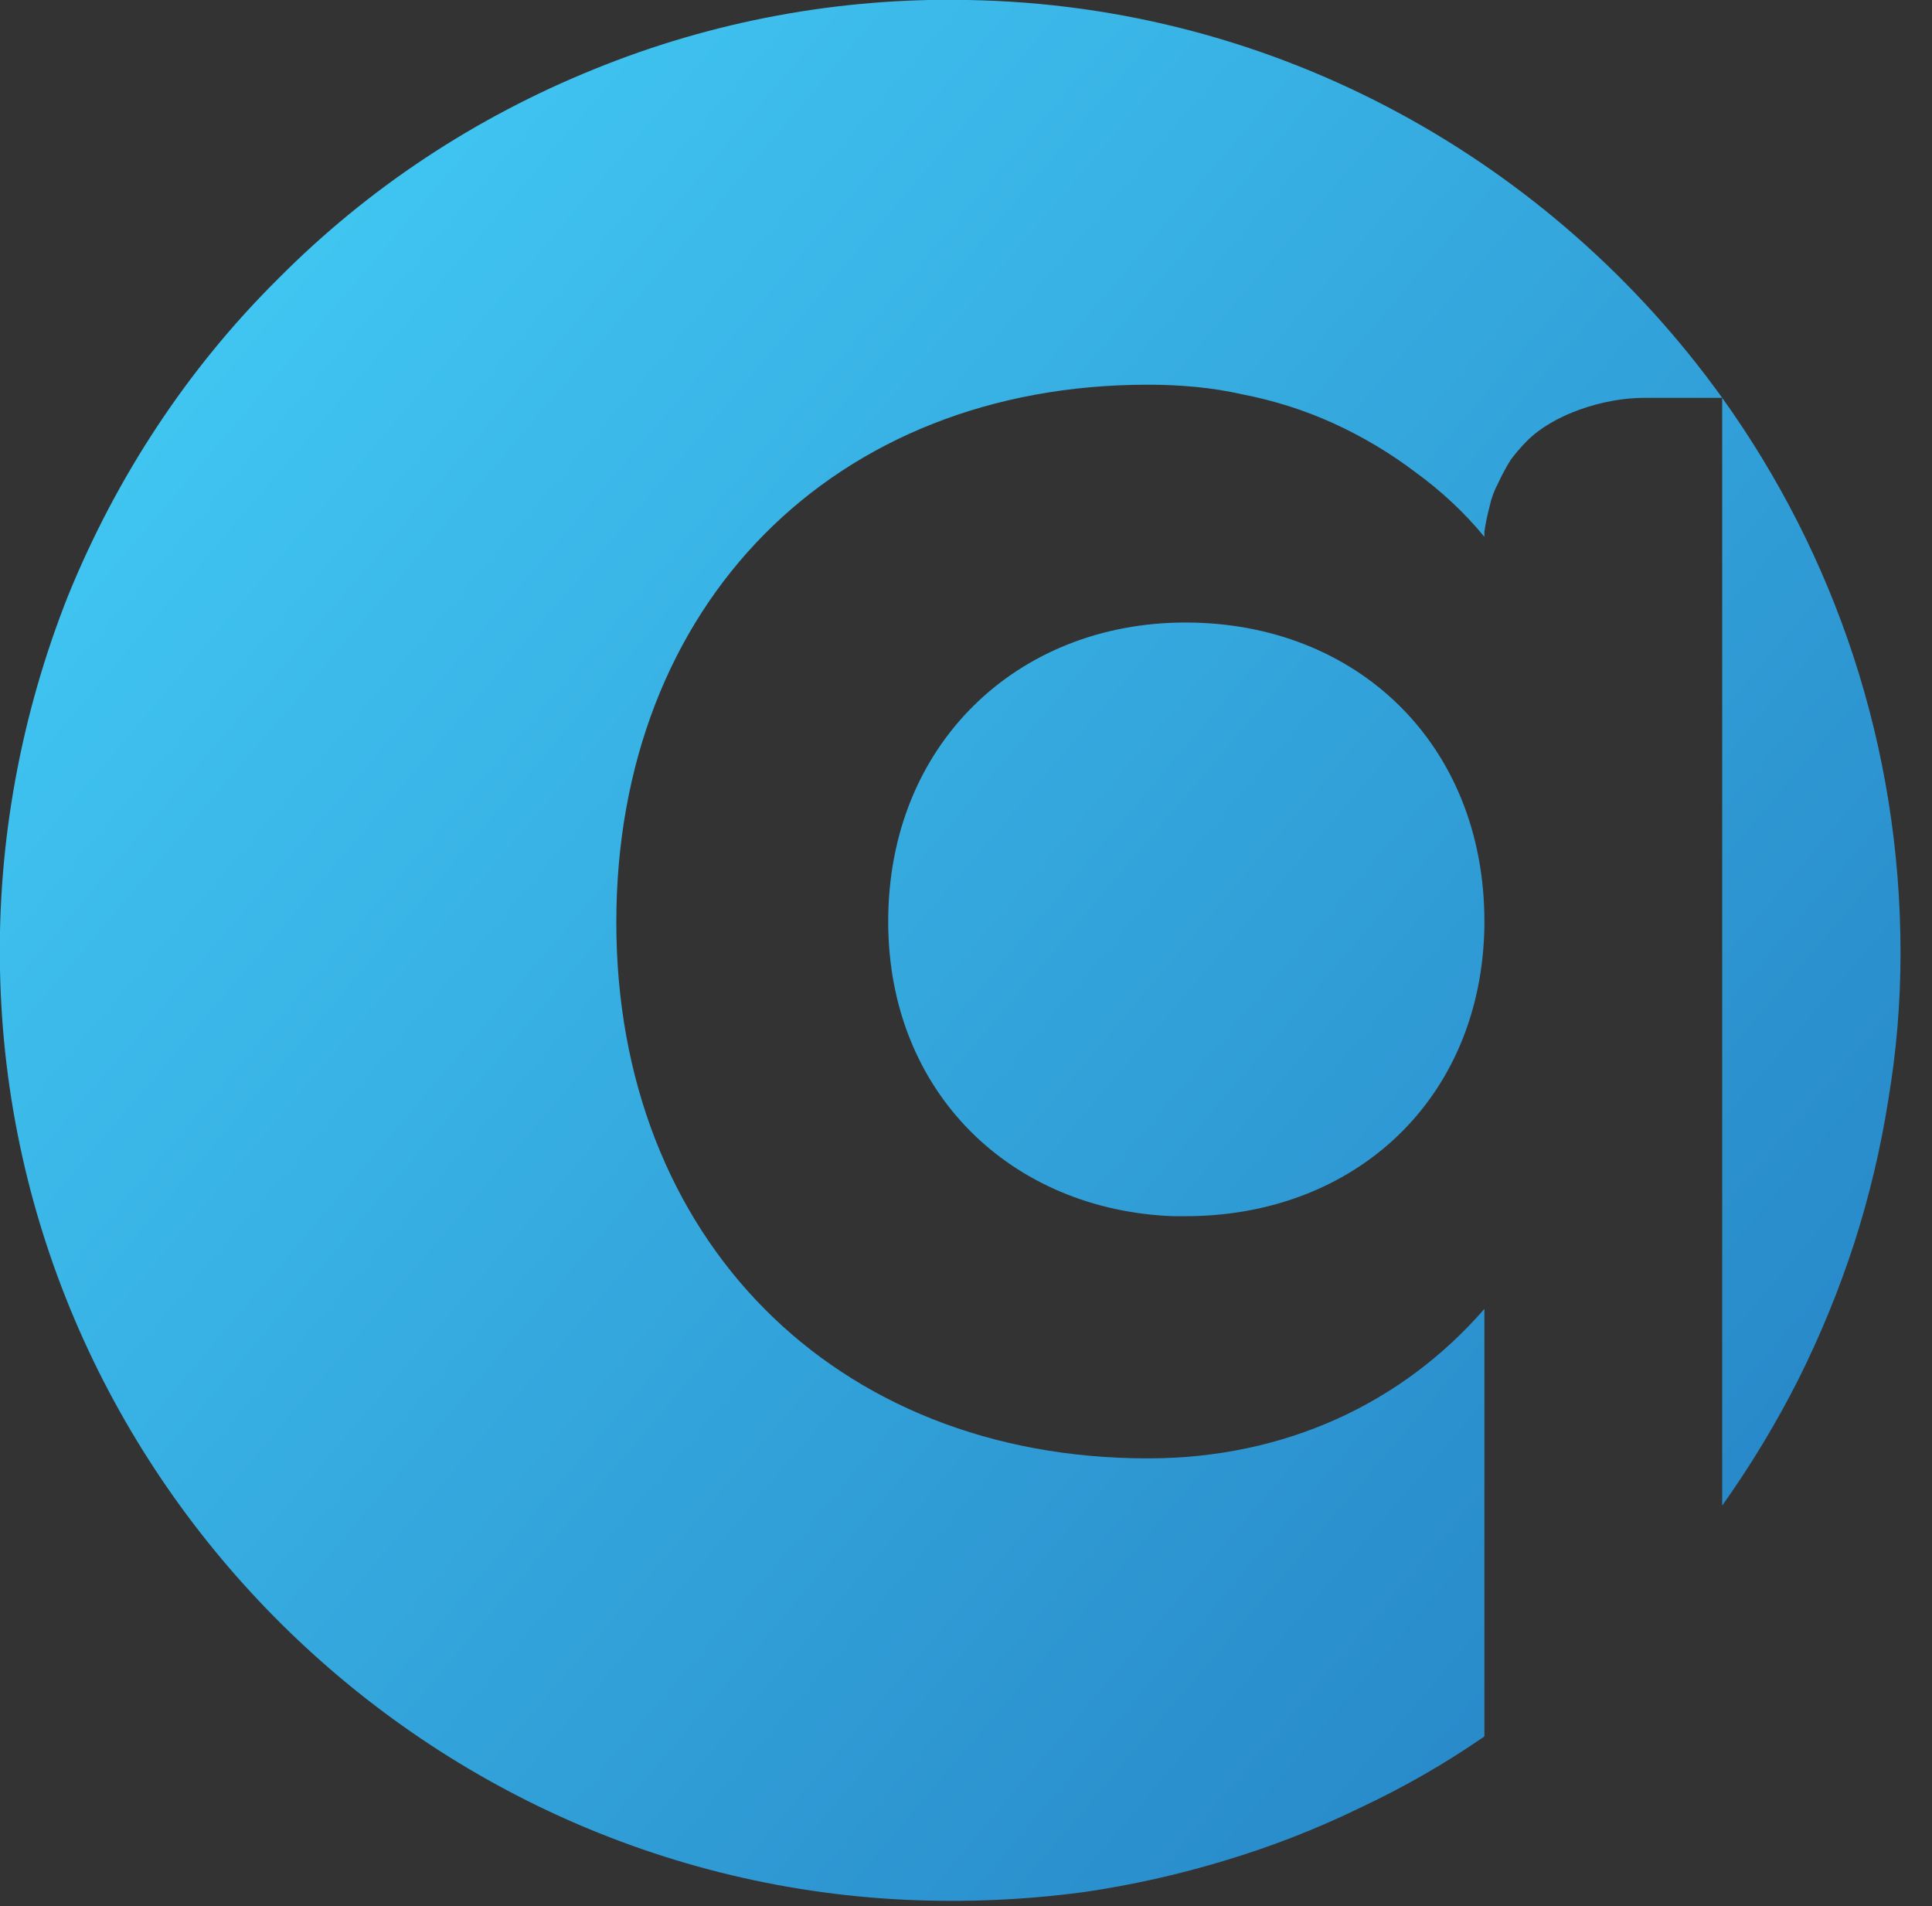 <svg version="1.2" xmlns="http://www.w3.org/2000/svg" viewBox="0 0 221 218" width="221" height="218">
	<rect x="0" y="0" width="221" height="218" fill="#333333" stroke="none"/>
	<title>Asset 1-svg</title>
	<defs>
		<linearGradient id="g1" x2="1" gradientUnits="userSpaceOnUse" gradientTransform="matrix(166.32,139.57,-139.548,166.294,25.43,38.83)">
			<stop offset="0" stop-color="#40c5f1"/>
			<stop offset="1" stop-color="#2889c9"/>
		</linearGradient>
	</defs>
	<style>
		.s0 { fill: url(#g1) } 
		.s1 { fill: #f7f8f9 } 
	</style>
	<g id="Layer_2">
		<g id="Layer_1-2">
			<path id="Layer" fill-rule="evenodd" class="s0" d="m197 45.5h-8.9c-4.7 0-10.4 1.9-13.4 4.9q-1 1-1.9 2.2-0.8 1.3-1.4 2.6-0.7 1.3-1 2.7-0.4 1.5-0.6 2.9 0 0.1 0 0.2 0 0 0 0.1 0 0.1 0 0.2 0 0 0 0.1c-2.3-2.8-5-5.3-7.9-7.4-2.9-2.2-6.1-4.1-9.4-5.6-3.3-1.5-6.8-2.6-10.4-3.3-3.5-0.8-7.2-1.1-10.8-1.1-35.9 0-60.8 25.1-60.8 61.5 0 36.1 24.9 61.3 60.8 61.3 15.8 0 29.2-6.4 38.5-17.1v48.9q-6.8 4.7-14.3 8.2-7.4 3.6-15.4 6-7.9 2.4-16.1 3.6-8.2 1.1-16.4 1c-58.5-0.6-106.5-48.1-107.6-106.5-0.3-14.6 2.4-29.2 7.8-42.8 5.5-13.5 13.6-25.9 24-36.2 10.3-10.4 22.6-18.5 36.2-24 13.5-5.5 28.1-8.2 42.7-7.9 35.5 0.6 66.9 18.5 86.3 45.5zm0 0q0 0 0 0zm0 0c12.9 18 20.4 39.9 20.4 63.5q0 8.5-1.4 16.8-1.3 8.3-3.9 16.4-2.6 8-6.4 15.6-3.8 7.5-8.7 14.4zm-27.2 59.9v0.5c-0.3 19.8-14.8 33.2-34.2 33.2h-1.4c-18.5-0.7-32.6-14.1-32.6-33.7 0-20.3 14.8-34.2 34-34.2 19.6 0 34.2 13.9 34.2 34.2z"/>
			<path id="Layer" fill-rule="evenodd" class="s1" d="m344.5 71.2v110.4h-7.1c-8.9 0-17.7-7.3-17.7-16.3-8.7 10.4-21.3 16.3-36 16.3-30.7 0-53.3-22.6-53.3-55.1 0-32.7 22.6-55.3 53.1-55.3 14.7 0 27.5 5.9 36.2 16.2v-16.2zm-23.9 55.3c0-19.3-13.8-32.4-32.5-32.4-18.2 0-32.2 13.1-32.2 32.4 0 19.1 14 32 32.2 32 18.7 0 32.5-12.9 32.5-32z"/>
			<path id="Layer" fill-rule="evenodd" class="s1" d="m723.9 71.2v110.4h-7.1c-9 0-17.7-7.3-17.7-16.3-8.8 10.4-21.3 16.3-36 16.3-30.7 0-53.4-22.6-53.4-55.1 0-32.7 22.7-55.3 53.2-55.3 14.7 0 27.4 5.9 36.2 16.2v-16.2zm-23.9 55.3c0-19.3-13.9-32.5-32.6-32.4-18.2 0-32.2 13.1-32.2 32.4 0 19.1 14 32 32.2 32 18.7 0 32.6-12.9 32.6-32z"/>
			<path id="Layer" class="s1" d="m497 71.2c-15.1 0-26.3 5.5-35.3 17.8-7.5-11.7-20.8-17.8-36.4-17.8-13.9 0-21.9 4.4-29.6 13.6v-13.6h-24.8v94.1c0 9 8.7 16.3 17.7 16.3h7.1v-57.5c0-22 8.5-29.9 24.2-29.9 3.1 0 6.1 0.7 9 1.9 2.8 1.2 5.4 2.9 7.6 5.1 2.1 2.2 3.9 4.8 5 7.7 1.2 2.8 1.8 5.9 1.8 9v47.4c0 9 8.7 16.3 17.7 16.3h7.1v-57.5c0-22 9-29.9 24.1-29.9 13.8 0 23.5 9 23.5 23.3v47.8c0 9 8.7 16.3 17.7 16.3h7.1v-68.7c0-26.3-17.4-41.7-43.5-41.7z"/>
			<path id="Layer" class="s1" d="m590 27.9v153.7h-7.1c-9 0-17.7-7.3-17.7-16.3v-137.4z"/>
			<path id="Layer" class="s1" d="m741.2 168.8q0.8-0.5 1.6-0.7 0.9-0.2 1.8-0.2 0.8 0 1.7 0.2 0.9 0.2 1.6 0.7 3.4 1.7 3.4 6 0 0.9-0.2 1.8-0.2 0.9-0.6 1.7-0.4 0.8-1.1 1.4-0.7 0.6-1.5 1.1-0.7 0.4-1.6 0.6-0.9 0.2-1.7 0.2-0.9 0-1.8-0.2-0.8-0.2-1.6-0.6-0.8-0.5-1.5-1.1-0.7-0.6-1.1-1.4-0.5-0.8-0.7-1.7-0.2-0.9-0.1-1.8-0.1-1 0.1-1.9 0.2-0.9 0.7-1.7 0.4-0.8 1.1-1.4 0.7-0.6 1.5-1z"/>
			<path id="Layer" class="s1" d="m806 173.4q-1.9 2-4.2 3.5-2.3 1.6-4.9 2.6-2.6 1.1-5.3 1.6-2.7 0.5-5.5 0.5-11.8 0-19.7-7.2-7.9-7.3-7.9-20.3 0-13.1 7.9-20.3 7.9-7.2 19.7-7.2 2.7-0.1 5.2 0.4 2.6 0.5 5.1 1.5 2.4 1 4.6 2.5 2.2 1.5 4 3.3l-7 7.4q-1.2-1.2-2.5-2.1-1.4-0.9-2.9-1.5-1.5-0.6-3.1-0.9-1.7-0.2-3.3-0.2-1.7 0-3.3 0.2-1.6 0.3-3.2 0.9-1.5 0.6-2.9 1.5-1.4 1-2.6 2.1-4.8 4.7-4.8 12.4 0 8 4.8 12.4c1.7 1.5 3.6 2.6 5.7 3.4 2.1 0.7 4.3 1.1 6.6 1.1 2.2-0.1 4.4-0.5 6.4-1.3 2.1-0.9 4-2.1 5.6-3.6z"/>
			<path id="Layer" fill-rule="evenodd" class="s1" d="m854.5 134.9q7.6 7.8 7.6 19.5 0 11.7-7.5 19.5-7.4 7.7-19.7 7.7-12.2 0-19.5-7.7-7.4-7.7-7.4-19.5 0-11.8 7.5-19.5 7.5-7.8 19.5-7.8 12 0 19.5 7.8zm-31.2 7.3q-1.1 1.2-1.9 2.7-0.9 1.4-1.4 3-0.6 1.5-0.9 3.2-0.2 1.6-0.2 3.3 0 1.7 0.2 3.3 0.3 1.6 0.8 3.2 0.6 1.5 1.4 2.9 0.9 1.5 2 2.7 4.3 4.9 11.6 4.9 1.7 0.1 3.3-0.2 1.6-0.3 3.2-1 1.5-0.6 2.8-1.5 1.4-1 2.5-2.2c1.4-1.7 2.5-3.6 3.3-5.7 0.7-2.1 1.1-4.2 1.1-6.5 0-2.2-0.4-4.3-1.2-6.4-0.8-2.1-1.9-4-3.4-5.7q-1.1-1.2-2.4-2.1-1.3-1-2.8-1.6-1.5-0.7-3.1-1-1.6-0.3-3.3-0.3-1.6 0-3.2 0.3-1.6 0.3-3.1 0.9-1.5 0.6-2.9 1.6-1.3 1-2.4 2.2z"/>
			<path id="Layer" class="s1" d="m872.6 168.8q0.8-0.5 1.7-0.7 0.8-0.2 1.7-0.2 0.9 0 1.8 0.2 0.8 0.2 1.6 0.7 3.3 1.7 3.3 6 0.1 0.9-0.1 1.8-0.2 0.9-0.6 1.7-0.5 0.8-1.1 1.4-0.7 0.6-1.5 1.1-0.8 0.4-1.6 0.6-0.9 0.2-1.8 0.2-0.9 0-1.7-0.2-0.9-0.2-1.7-0.6-0.8-0.5-1.4-1.1-0.7-0.6-1.2-1.4-0.4-0.8-0.6-1.7-0.2-0.9-0.2-1.8 0-1 0.2-1.9 0.2-0.9 0.6-1.7 0.5-0.8 1.1-1.4 0.7-0.6 1.5-1z"/>
			<path id="Layer" class="s1" d="m931.6 176.7q-0.1-0.2-0.2-0.3-0.1-0.2-0.2-0.4-0.1-0.1-0.1-0.3-0.1-0.2-0.2-0.4 0.1 0.2 0.2 0.4 0 0.2 0.1 0.3 0.1 0.2 0.2 0.4 0.1 0.1 0.2 0.3z"/>
			<path id="Layer" class="s1" d="m1000 180.8v0.8h-13.4l-21.7-23.5v-8.2l18.7-20.7h13.3v0.7l-22.6 24 25.7 26.9z"/>
			<path id="Layer" class="s1" d="m964.9 108.8v72.8h-3.4c-4.2 0-8.3-3.5-8.3-7.7v-65.1z"/>
			<path id="Layer" class="s1" d="m942.3 128.4v52.3h-3.4q-0.1 0-0.2 0-0.1 0-0.2 0 0 0-0.1 0-0.1 0-0.2 0-0.1 0-0.2 0-0.1 0-0.1 0-0.1 0-0.2-0.1-0.1 0-0.2 0-0.1 0-0.2 0-0.1 0-0.2-0.1-0.1 0-0.2 0-0.1-0.1-0.2-0.1-0.1 0-0.2 0-0.1-0.1-0.2-0.1-0.1 0-0.2-0.1-0.1 0-0.2 0 0-0.1-0.1-0.1-0.1 0-0.2-0.1-0.1 0-0.1 0-0.1-0.1-0.2-0.1h-0.1l-0.6-0.3q-0.3-0.2-0.5-0.3-0.2-0.1-0.3-0.2-0.1-0.1-0.3-0.2-0.1-0.1-0.2-0.3-0.2-0.1-0.3-0.2 0 0-0.1-0.1 0 0-0.1-0.1 0 0-0.1-0.1 0 0-0.1-0.1-0.1-0.1-0.2-0.1 0-0.1-0.1-0.2-0.1-0.1-0.2-0.2 0-0.1-0.1-0.2-0.1-0.1-0.1-0.1-0.1-0.1-0.1-0.2-0.1 0-0.1-0.1 0-0.1-0.1-0.2-0.1-0.1-0.2-0.3-0.1-0.2-0.2-0.3-0.1-0.2-0.1-0.4-0.1-0.2-0.2-0.3 0-0.1 0-0.2-0.1-0.1-0.1-0.2 0-0.1 0-0.2-0.1-0.1-0.1-0.2 0-0.1 0-0.1 0-0.1-0.1-0.2 0-0.1 0-0.2 0 0 0-0.1 0 0 0-0.1 0 0 0 0 0 0 0-0.1 0 0 0 0 0-0.1 0-0.1 0 0 0 0 0 0 0-0.1 0 0 0 0-1.6 1.9-3.6 3.4-2.1 1.5-4.3 2.5-2.3 1.1-4.8 1.6-2.4 0.5-4.9 0.5-1.6 0-3.1-0.1-1.6-0.2-3.1-0.5-1.5-0.4-3-0.9-1.4-0.6-2.8-1.3-0.7-0.4-1.3-0.8-0.7-0.5-1.3-1-0.6-0.5-1.1-1-0.6-0.5-1.1-1.1c-4.1-4.5-6.2-10.8-6.2-18.6v-28h11.7v28q0 6.8 3.8 11 3.8 4.1 10.5 4.1 1.5 0.1 2.9-0.2 1.5-0.3 2.8-0.9 1.4-0.6 2.6-1.5 1.2-0.8 2.1-1.9 1-1.1 1.7-2.3 0.8-1.2 1.3-2.5 0.5-1.4 0.8-2.7 0.3-1.4 0.3-2.9v-28.1z"/>
		</g>
	</g>
</svg>